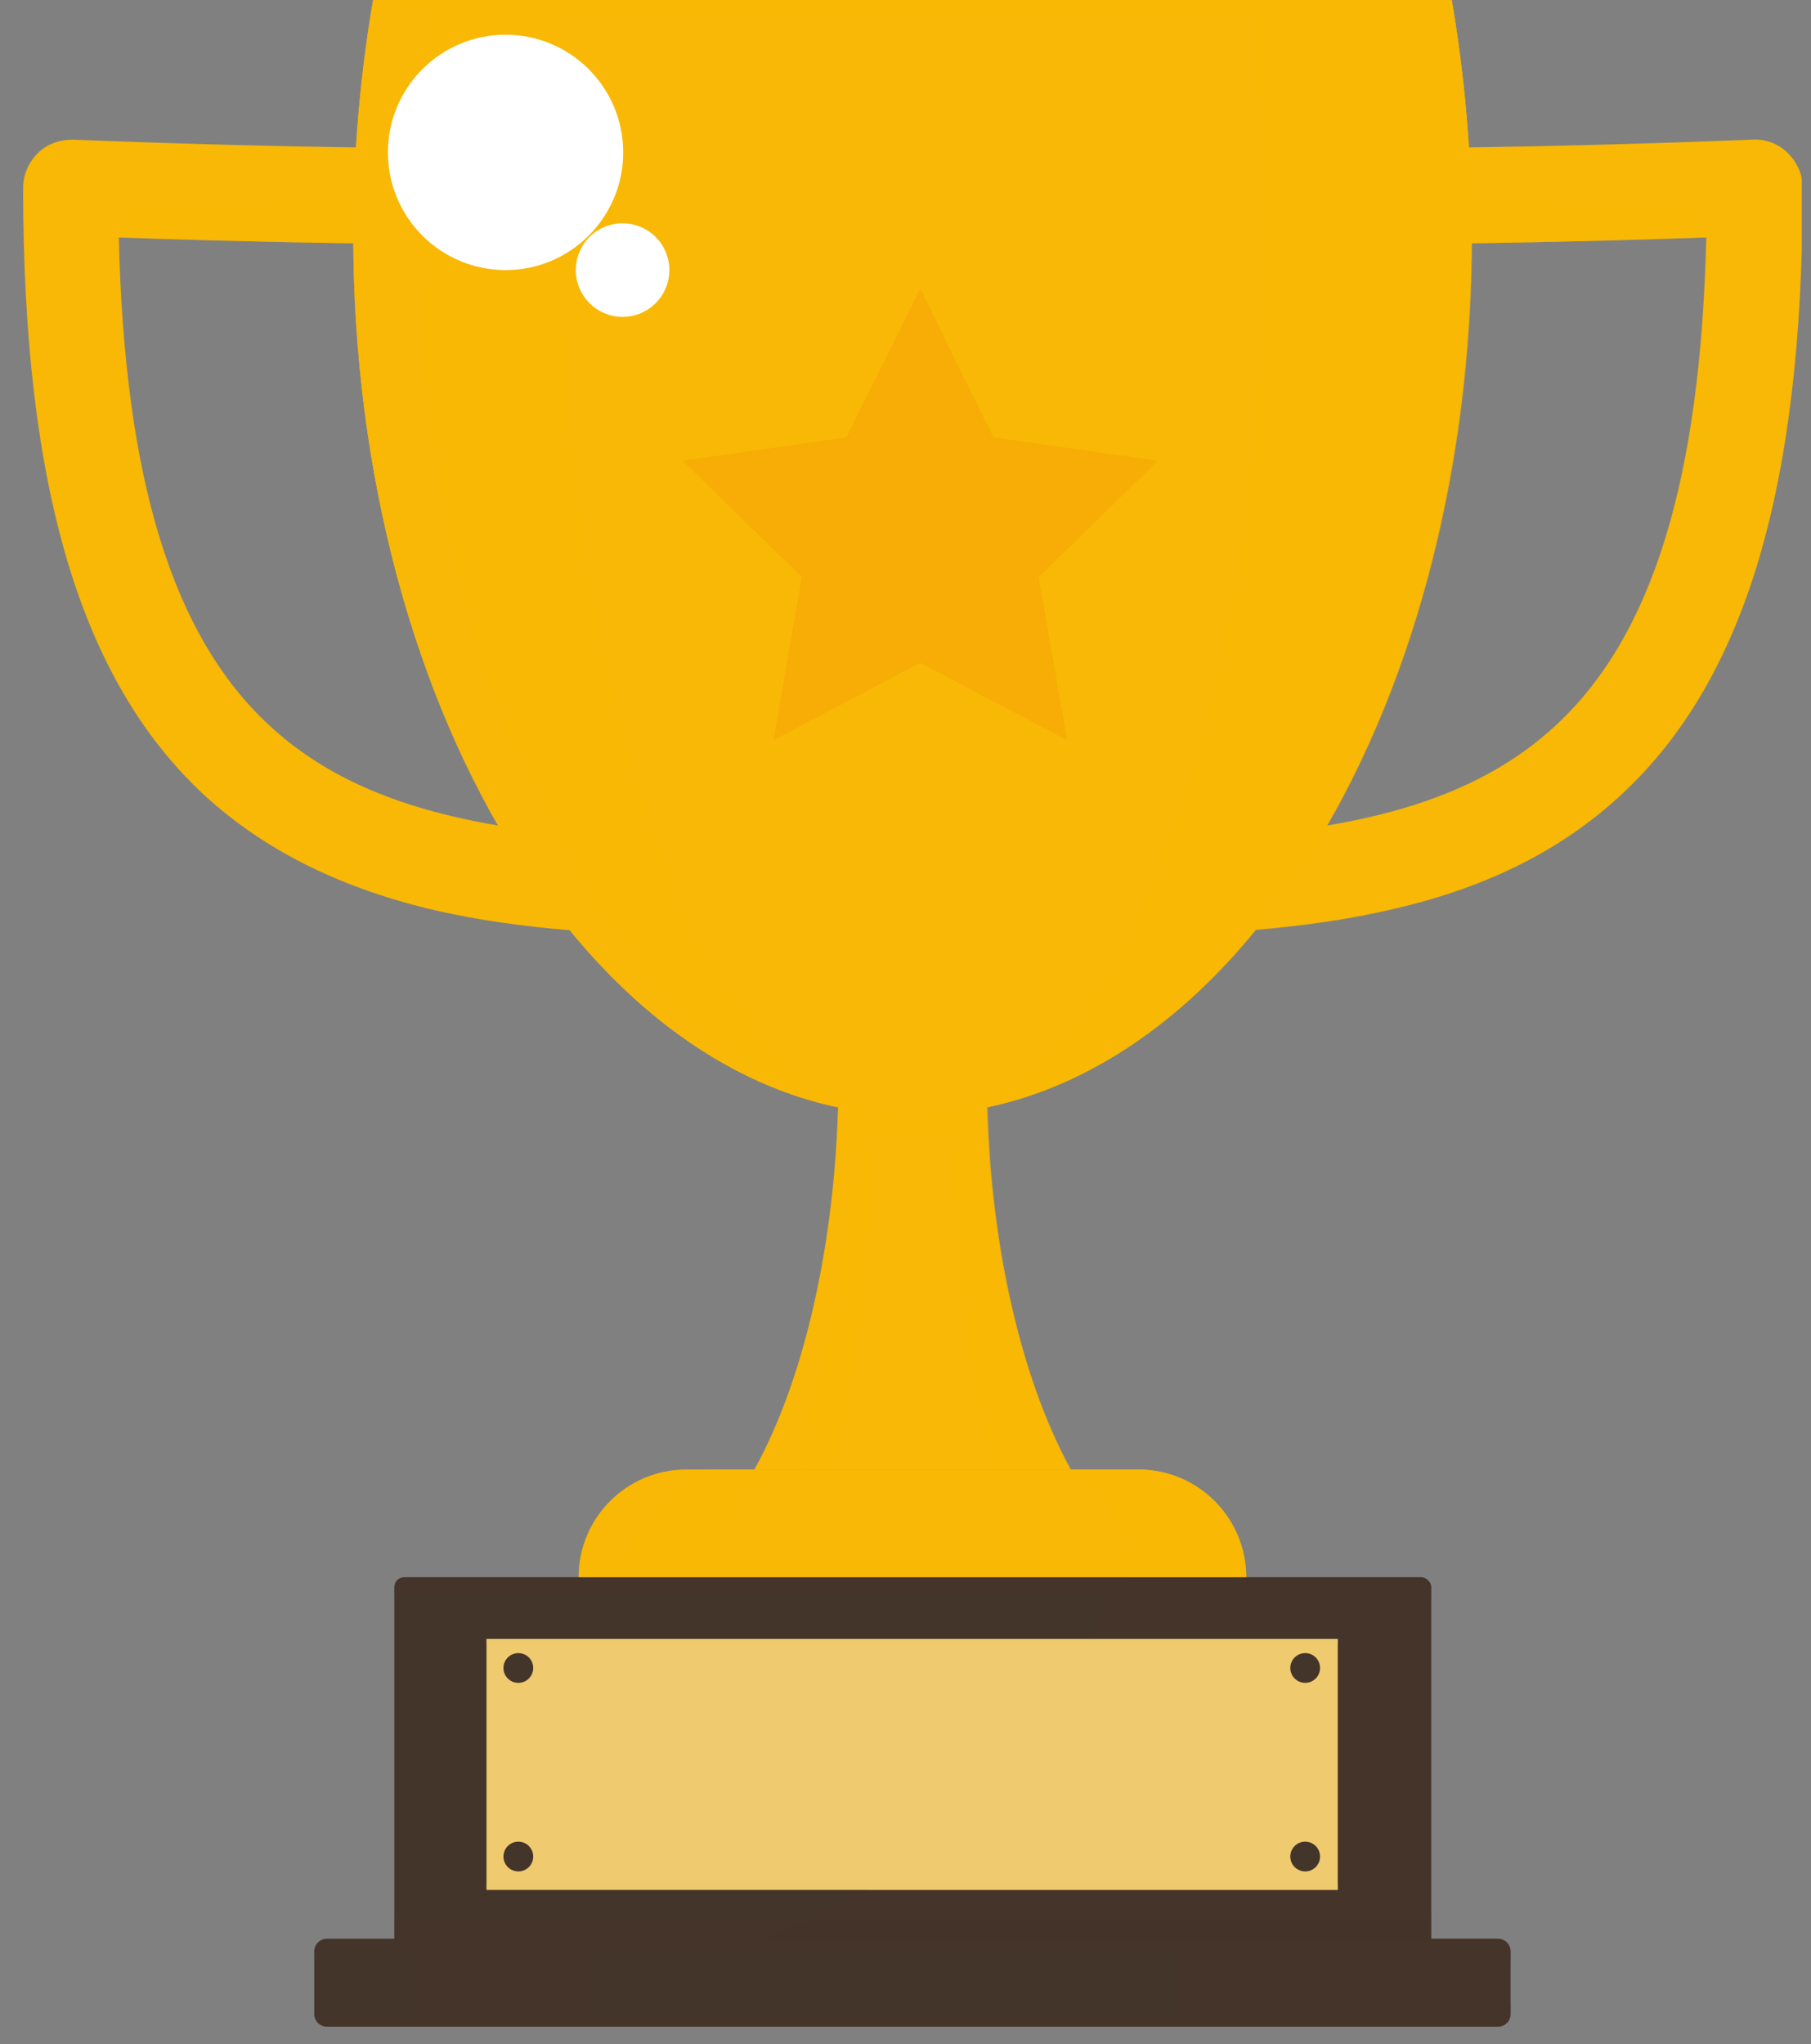 <svg width="70" height="79" viewBox="0 0 70 79" fill="none" xmlns="http://www.w3.org/2000/svg">
<rect x="0" y="0" width="70" height="79" fill="#808080" stroke="none"/>
<g clip-path="url(#clip0_161_11534)">
<path d="M29.16 56.787C31.159 53.171 32.42 47.583 32.42 41.337C32.42 40.761 32.42 40.186 32.392 39.611H38.145C38.117 40.186 38.117 40.734 38.117 41.337C38.117 47.583 39.405 53.171 41.377 56.787H29.16Z" fill="#F8B805"/>
<path opacity="0.5" d="M38.117 41.337C38.117 40.761 38.117 40.186 38.144 39.611H32.391C32.419 40.186 32.419 40.734 32.419 41.337C32.419 42.46 32.364 43.556 32.309 44.624C32.309 44.624 35.076 42.925 38.254 44.624C38.171 43.528 38.117 42.432 38.117 41.337Z" fill="#F8B805"/>
<path opacity="0.5" d="M33.816 39.611H32.994C33.022 40.186 33.022 40.734 33.022 41.337C33.022 47.583 32.008 53.171 30.447 56.787H32.2C33.186 53.171 33.843 47.583 33.843 41.337C33.843 40.761 33.843 40.186 33.816 39.611Z" fill="#F8B805"/>
<path opacity="0.5" d="M41.403 56.787H38.362C37.376 53.171 36.718 47.583 36.718 41.337C36.718 40.761 36.718 40.186 36.746 39.611H38.198C38.17 40.186 38.17 40.734 38.17 41.337C38.116 47.583 39.403 53.171 41.403 56.787Z" fill="#F8B805"/>
<path d="M27.357 36.16C22.837 36.133 19.385 35.804 16.454 35.092C12.947 34.215 10.153 32.791 7.907 30.736C3.113 26.298 0.894 18.82 0.894 7.26C0.894 6.766 1.113 6.273 1.469 5.917C1.825 5.561 2.319 5.397 2.812 5.397C2.949 5.397 17.084 6.027 27.274 5.561C27.767 5.534 28.261 5.725 28.644 6.082C29 6.438 29.219 6.903 29.219 7.424V34.325C29.219 34.818 29.028 35.284 28.672 35.64C28.315 35.968 27.85 36.16 27.357 36.16ZM4.592 9.177C4.811 18.546 6.674 24.573 10.4 28.024C13.495 30.901 18.07 32.243 25.494 32.462V9.341C17.769 9.588 8.537 9.314 4.592 9.177Z" fill="#F8B805"/>
<path opacity="0.5" d="M6.259 7.478C5.328 7.451 4.533 8.218 4.588 9.149C4.588 9.149 4.588 9.149 4.588 9.177C8.56 9.314 17.792 9.588 25.517 9.341V7.588C18.696 7.807 10.779 7.615 6.259 7.478Z" fill="#F8B805"/>
<g opacity="0.5">
<g opacity="0.5">
<path opacity="0.5" d="M25.529 32.463V32.025C25.556 32.244 25.556 32.381 25.529 32.463Z" fill="#F8B805"/>
<path opacity="0.5" d="M4.598 9.149L4.653 9.177C4.625 9.177 4.625 9.177 4.598 9.149C4.817 18.546 6.68 24.545 10.405 28.024C13.501 30.9 18.076 32.242 25.5 32.462C24.979 33.338 22.021 32.9 22.021 32.9C1.913 32.653 4.598 9.149 4.598 9.149Z" fill="#F8B805"/>
</g>
</g>
<g opacity="0.5">
<g opacity="0.5">
<path opacity="0.5" d="M29.138 34.625V7.697C29.138 7.204 28.919 6.711 28.563 6.355C28.207 5.999 27.713 5.834 27.193 5.834C17.003 6.3 2.895 5.67 2.73 5.67C2.237 5.643 1.744 5.834 1.388 6.19C1.141 6.437 0.95 6.738 0.867 7.067C0.895 6.629 1.114 6.218 1.415 5.916C1.771 5.56 2.265 5.396 2.758 5.396C2.895 5.396 17.03 6.026 27.22 5.56C27.713 5.533 28.207 5.725 28.59 6.081C28.946 6.437 29.165 6.903 29.165 7.423V34.324C29.165 34.488 29.138 34.625 29.111 34.79C29.138 34.735 29.138 34.68 29.138 34.625Z" fill="#F8B805"/>
</g>
</g>
<g opacity="0.5">
<g opacity="0.5">
<path opacity="0.5" d="M24.065 35.448C25.736 35.475 27.242 35.557 28.53 35.722C28.201 35.996 27.79 36.16 27.352 36.16C22.86 36.133 19.381 35.804 16.449 35.092C12.943 34.215 10.149 32.791 7.902 30.736C5.382 28.407 3.574 25.23 2.424 21.093C4.478 27.23 9.847 35.283 24.065 35.448Z" fill="#F8B805"/>
</g>
</g>
<path d="M41.902 35.639C41.545 35.283 41.354 34.817 41.354 34.324V7.423C41.354 6.93 41.573 6.437 41.929 6.081C42.285 5.725 42.778 5.56 43.299 5.56C53.489 6.026 67.597 5.396 67.761 5.396C68.255 5.369 68.748 5.56 69.104 5.916C69.46 6.272 69.679 6.738 69.679 7.259C69.679 18.819 67.46 26.27 62.666 30.708C60.42 32.79 57.653 34.214 54.119 35.064C51.188 35.776 47.737 36.132 43.217 36.132C42.724 36.159 42.258 35.968 41.902 35.639ZM45.052 9.341V32.461C52.503 32.242 57.05 30.9 60.146 28.023C63.872 24.572 65.734 18.545 65.954 9.176C62.009 9.313 52.804 9.587 45.052 9.341Z" fill="#F8B805"/>
<path opacity="0.5" d="M45.048 7.588V9.341C52.746 9.588 61.978 9.314 65.95 9.177C65.95 9.177 65.95 9.177 65.95 9.149C66.005 8.218 65.21 7.451 64.279 7.478C59.786 7.615 51.842 7.807 45.048 7.588Z" fill="#F8B805"/>
<g opacity="0.5">
<g opacity="0.5">
<path opacity="0.5" d="M45.036 32.463V32.025C44.981 32.244 44.981 32.381 45.036 32.463Z" fill="#F8B805"/>
<path opacity="0.5" d="M65.94 9.149L65.885 9.177C65.912 9.177 65.94 9.177 65.94 9.149C65.721 18.546 63.858 24.545 60.132 28.024C57.037 30.9 52.462 32.242 45.038 32.462C45.559 33.338 48.517 32.9 48.517 32.9C68.624 32.653 65.94 9.149 65.94 9.149Z" fill="#F8B805"/>
</g>
</g>
<g opacity="0.5">
<g opacity="0.5">
<path opacity="0.5" d="M41.404 34.625V7.697C41.404 7.204 41.623 6.711 41.98 6.355C42.336 5.998 42.829 5.834 43.349 5.834C53.54 6.3 67.648 5.67 67.812 5.67C68.305 5.642 68.798 5.834 69.154 6.19C69.401 6.437 69.593 6.738 69.675 7.067C69.647 6.628 69.428 6.218 69.127 5.916C68.771 5.56 68.278 5.396 67.785 5.396C67.648 5.396 53.513 6.026 43.322 5.56C42.829 5.533 42.336 5.724 41.952 6.081C41.596 6.437 41.377 6.902 41.377 7.423V34.324C41.377 34.488 41.404 34.625 41.432 34.789C41.404 34.735 41.404 34.68 41.404 34.625Z" fill="#F8B805"/>
</g>
</g>
<g opacity="0.5">
<g opacity="0.5">
<path opacity="0.5" d="M46.504 35.448C44.833 35.475 43.326 35.557 42.039 35.722C42.367 35.996 42.779 36.16 43.217 36.16C47.709 36.133 51.188 35.804 54.12 35.092C57.626 34.215 60.42 32.791 62.666 30.736C65.187 28.407 66.995 25.23 68.145 21.093C66.091 27.23 60.721 35.283 46.504 35.448Z" fill="#F8B805"/>
</g>
</g>
<path d="M14.421 -0C13.928 2.876 13.654 5.917 13.654 9.04C13.654 27.832 23.324 43.09 35.267 43.09C47.211 43.09 56.881 27.859 56.881 9.04C56.881 5.917 56.607 2.876 56.114 -0H14.421V-0Z" fill="#F8B805"/>
<path d="M14.421 -0C13.928 2.876 13.654 5.917 13.654 9.04C13.654 27.832 23.324 43.09 35.267 43.09C47.211 43.09 56.881 27.859 56.881 9.04C56.881 5.917 56.607 2.876 56.114 -0H14.421V-0Z" fill="#F8B805"/>
<path opacity="0.5" d="M56.111 -0H48.331C48.66 2.876 48.825 5.917 48.825 9.04C48.825 27.832 42.77 43.09 35.292 43.09C47.236 43.09 56.906 27.859 56.906 9.04C56.878 5.917 56.605 2.876 56.111 -0Z" fill="#F8B805"/>
<path opacity="0.5" d="M35.57 11.149L38.392 16.902L44.747 17.806L40.145 22.298L41.241 28.599L35.57 25.613L29.899 28.599L30.995 22.298L26.393 17.806L32.721 16.902L35.57 11.149Z" fill="#F7A108"/>
<path opacity="0.5" d="M21.738 9.04C21.738 5.917 21.902 2.876 22.231 -0H16.889C16.451 2.876 16.204 5.917 16.204 9.04C16.204 27.832 24.751 43.09 35.27 43.09C27.792 43.09 21.738 27.859 21.738 9.04Z" fill="#F8B805"/>
<path d="M19.541 10.437C22.052 10.437 24.088 8.401 24.088 5.89C24.088 3.378 22.052 1.342 19.541 1.342C17.03 1.342 14.994 3.378 14.994 5.89C14.994 8.401 17.03 10.437 19.541 10.437Z" fill="white"/>
<path d="M24.064 12.245C25.063 12.245 25.872 11.436 25.872 10.437C25.872 9.439 25.063 8.629 24.064 8.629C23.066 8.629 22.256 9.439 22.256 10.437C22.256 11.436 23.066 12.245 24.064 12.245Z" fill="white"/>
<path opacity="0.5" d="M34.97 0.685C46.311 0.685 55.516 0.383 55.516 -0H14.425C14.425 0.383 23.629 0.685 34.97 0.685Z" fill="#F8B805"/>
<path d="M44.007 56.788H26.53C24.229 56.788 22.366 58.651 22.366 60.952H48.171C48.171 58.651 46.309 56.788 44.007 56.788Z" fill="#F8B805"/>
<path opacity="0.5" d="M26.53 57.089H43.98C46.172 57.089 47.98 58.788 48.144 60.952C48.144 58.651 46.281 56.788 43.98 56.788H26.53C24.229 56.788 22.366 58.651 22.366 60.952C22.531 58.815 24.339 57.089 26.53 57.089Z" fill="#F8B805"/>
<path opacity="0.5" d="M48.166 60.952H43.509C43.509 58.651 42.304 56.788 40.852 56.788H44.002C46.303 56.788 48.166 58.651 48.166 60.952Z" fill="#F8B805"/>
<path opacity="0.5" d="M31.704 56.788H28.253C25.951 56.788 24.089 58.651 24.089 60.952H27.54C27.513 58.651 29.376 56.788 31.704 56.788Z" fill="#F8B805"/>
<path d="M54.937 60.951H15.627C15.408 60.951 15.243 61.115 15.243 61.334V76.593C15.243 76.812 15.408 76.976 15.627 76.976H54.937C55.156 76.976 55.321 76.812 55.321 76.593V61.334C55.321 61.142 55.129 60.951 54.937 60.951Z" fill="#44352A"/>
<path opacity="0.3" d="M54.937 74.237H15.627C15.408 74.237 15.243 74.073 15.243 73.854V76.621C15.243 76.84 15.408 77.004 15.627 77.004H54.937C55.156 77.004 55.321 76.84 55.321 76.621V73.854C55.321 74.073 55.129 74.237 54.937 74.237Z" fill="#44352A"/>
<g opacity="0.3">
<path opacity="0.3" d="M15.623 77.006H18.034C17.13 77.006 16.226 76.978 15.35 76.896C15.432 76.951 15.514 77.006 15.623 77.006Z" fill="#44352A"/>
<path opacity="0.3" d="M54.933 60.952H42.907C41.044 70.047 30.634 77.005 18.033 77.005H54.906C55.125 77.005 55.289 76.841 55.289 76.622V61.363C55.316 61.144 55.125 60.952 54.933 60.952Z" fill="#44352A"/>
</g>
<path opacity="0.3" d="M54.937 60.951H15.627C15.408 60.951 15.243 61.115 15.243 61.334V61.827C15.243 61.608 15.408 61.444 15.627 61.444H54.937C55.156 61.444 55.321 61.608 55.321 61.827V61.334C55.321 61.142 55.129 60.951 54.937 60.951Z" fill="#44352A"/>
<path d="M57.895 74.921H12.64C12.366 74.921 12.147 75.141 12.147 75.415V77.825C12.147 78.099 12.366 78.318 12.64 78.318H57.895C58.169 78.318 58.388 78.099 58.388 77.825V75.415C58.388 75.141 58.169 74.921 57.895 74.921Z" fill="#44352A"/>
<path opacity="0.3" d="M57.895 77.881H12.64C12.366 77.881 12.147 77.662 12.147 77.388V77.826C12.147 78.1 12.366 78.319 12.64 78.319H57.895C58.169 78.319 58.388 78.1 58.388 77.826V77.388C58.388 77.662 58.169 77.881 57.895 77.881Z" fill="#44352A"/>
<path opacity="0.3" d="M57.895 74.921H12.64C12.366 74.921 12.147 75.141 12.147 75.415V75.853C12.147 75.579 12.366 75.36 12.64 75.36H57.895C58.169 75.36 58.388 75.579 58.388 75.853V75.415C58.388 75.141 58.169 74.921 57.895 74.921Z" fill="#44352A"/>
<path opacity="0.3" d="M57.894 74.921H44.992C45.266 74.921 45.485 75.141 45.485 75.415V77.825C45.485 78.099 45.266 78.318 44.992 78.318H57.894C58.168 78.318 58.387 78.099 58.387 77.825V75.415C58.387 75.141 58.168 74.921 57.894 74.921Z" fill="#44352A"/>
<path opacity="0.3" d="M22.941 77.825V75.415C22.941 75.141 23.16 74.921 23.434 74.921H16.421C16.147 74.921 15.928 75.141 15.928 75.415V77.825C15.928 78.099 16.147 78.318 16.421 78.318H23.434C23.16 78.318 22.941 78.099 22.941 77.825Z" fill="#44352A"/>
<path d="M51.705 63.335H18.805V73.032H51.705V63.335Z" fill="#EFCA6F"/>
<path opacity="0.5" d="M51.711 72.811H18.811V73.03H51.711V72.811Z" fill="#EFCA6F"/>
<path opacity="0.5" d="M51.711 63.334H18.811V63.553H51.711V63.334Z" fill="#EFCA6F"/>
<path opacity="0.5" d="M22.366 60.951H48.171C48.171 60.704 48.144 60.43 48.089 60.211H22.448C22.394 60.458 22.366 60.704 22.366 60.951Z" fill="#F8B805"/>
<path opacity="0.3" d="M42.228 63.335C40.721 67.225 37.626 70.594 33.489 73.032H51.706V63.335H42.228Z" fill="#EFCA6F"/>
<path opacity="0.5" d="M20.095 65.115C20.413 65.115 20.67 64.857 20.67 64.539C20.67 64.222 20.413 63.964 20.095 63.964C19.777 63.964 19.52 64.222 19.52 64.539C19.52 64.857 19.777 65.115 20.095 65.115Z" fill="#EFCA6F"/>
<path opacity="0.5" d="M50.991 64.539C50.991 64.238 50.744 63.964 50.416 63.964C50.114 63.964 49.84 64.211 49.84 64.539C49.84 64.868 50.087 65.115 50.416 65.115C50.744 65.087 50.991 64.841 50.991 64.539Z" fill="#EFCA6F"/>
<path opacity="0.5" d="M50.449 72.374C50.767 72.374 51.024 72.117 51.024 71.799C51.024 71.481 50.767 71.224 50.449 71.224C50.131 71.224 49.874 71.481 49.874 71.799C49.874 72.117 50.131 72.374 50.449 72.374Z" fill="#EFCA6F"/>
<path d="M20.035 65.032C20.353 65.032 20.61 64.775 20.61 64.457C20.61 64.139 20.353 63.882 20.035 63.882C19.717 63.882 19.46 64.139 19.46 64.457C19.46 64.775 19.717 65.032 20.035 65.032Z" fill="#44352A"/>
<path opacity="0.5" d="M20.095 72.374C20.413 72.374 20.67 72.117 20.67 71.799C20.67 71.481 20.413 71.224 20.095 71.224C19.777 71.224 19.52 71.481 19.52 71.799C19.52 72.117 19.777 72.374 20.095 72.374Z" fill="#EFCA6F"/>
<path d="M20.035 72.319C20.353 72.319 20.61 72.062 20.61 71.744C20.61 71.426 20.353 71.169 20.035 71.169C19.717 71.169 19.46 71.426 19.46 71.744C19.46 72.062 19.717 72.319 20.035 72.319Z" fill="#44352A"/>
<path d="M50.449 65.032C50.767 65.032 51.024 64.775 51.024 64.457C51.024 64.139 50.767 63.882 50.449 63.882C50.131 63.882 49.874 64.139 49.874 64.457C49.874 64.775 50.131 65.032 50.449 65.032Z" fill="#44352A"/>
<path d="M50.449 72.319C50.767 72.319 51.024 72.062 51.024 71.744C51.024 71.426 50.767 71.169 50.449 71.169C50.131 71.169 49.874 71.426 49.874 71.744C49.874 72.062 50.131 72.319 50.449 72.319Z" fill="#44352A"/>
</g>
<defs>
<clipPath id="clip0_161_11534">
<rect width="68.759" height="78.319" fill="white" transform="translate(0.884)"/>
</clipPath>
</defs>
</svg>
